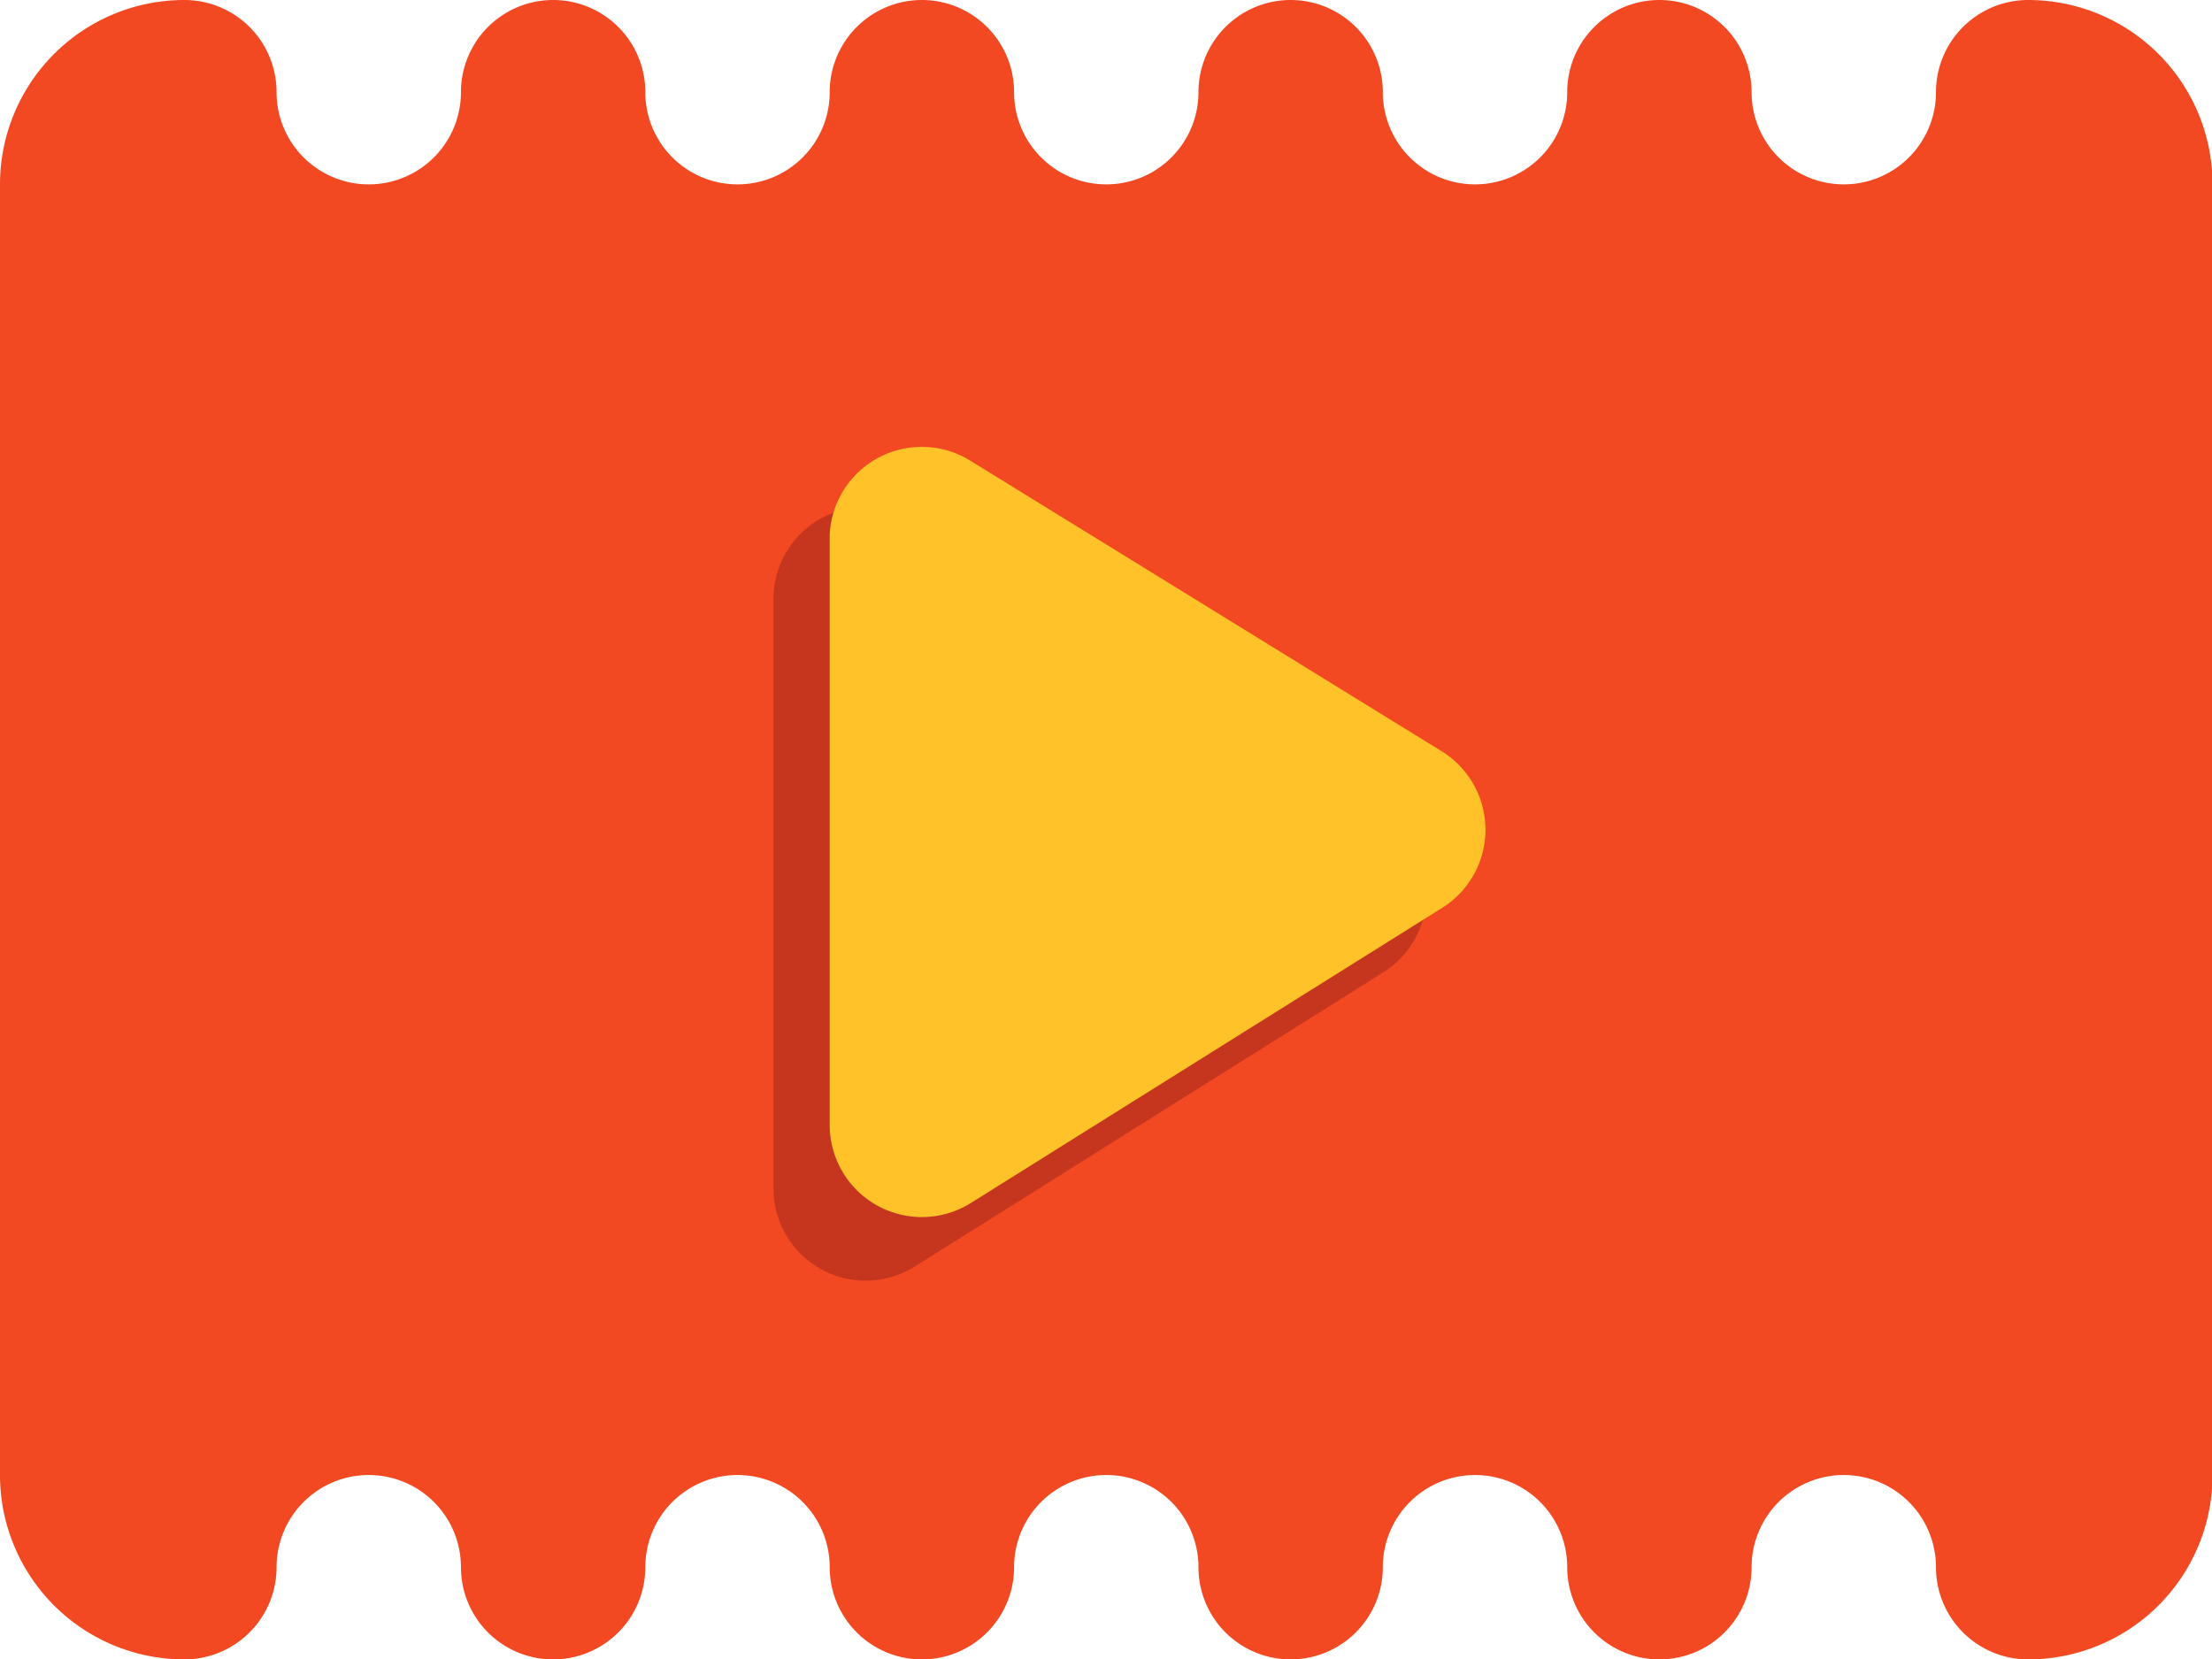 <?xml version="1.0" standalone="no"?><!DOCTYPE svg PUBLIC "-//W3C//DTD SVG 1.1//EN" "http://www.w3.org/Graphics/SVG/1.1/DTD/svg11.dtd"><svg t="1610543530693" class="icon" viewBox="0 0 1365 1024" version="1.1" xmlns="http://www.w3.org/2000/svg" p-id="7781" xmlns:xlink="http://www.w3.org/1999/xlink" width="266.602" height="200"><defs><style type="text/css"></style></defs><path d="M1251.556 0a56.889 56.889 0 0 0-56.889 56.889 56.889 56.889 0 0 1-113.778 0 56.889 56.889 0 0 0-113.778 0 56.889 56.889 0 0 1-113.778 0 56.889 56.889 0 0 0-113.778 0 56.889 56.889 0 0 1-113.778 0 56.889 56.889 0 0 0-113.778 0 56.889 56.889 0 0 1-113.778 0 56.889 56.889 0 0 0-113.778 0 56.889 56.889 0 0 1-113.778 0 56.889 56.889 0 0 0-56.889-56.889 113.778 113.778 0 0 0-113.778 113.778v796.444a113.778 113.778 0 0 0 113.778 113.778 56.889 56.889 0 0 0 56.889-56.889 56.889 56.889 0 0 1 113.778 0 56.889 56.889 0 0 0 113.778 0 56.889 56.889 0 0 1 113.778 0 56.889 56.889 0 0 0 113.778 0 56.889 56.889 0 0 1 113.778 0 56.889 56.889 0 0 0 113.778 0 56.889 56.889 0 0 1 113.778 0 56.889 56.889 0 0 0 113.778 0 56.889 56.889 0 0 1 113.778 0 56.889 56.889 0 0 0 56.889 56.889 113.778 113.778 0 0 0 113.778-113.778V113.778a113.778 113.778 0 0 0-113.778-113.778z" fill="#F24922" p-id="7782"></path><path d="M477.298 369.778v363.52a56.889 56.889 0 0 0 87.04 48.356L853.333 600.178a56.889 56.889 0 0 0 0-96.711l-288.996-182.044a56.889 56.889 0 0 0-87.04 48.356z" fill="#C6361E" p-id="7783"></path><path d="M512 329.956v364.089a56.889 56.889 0 0 0 87.04 48.356l290.702-182.044a56.889 56.889 0 0 0 0-96.711L599.04 284.444A56.889 56.889 0 0 0 512 329.956z" fill="#FFC229" p-id="7784"></path></svg>